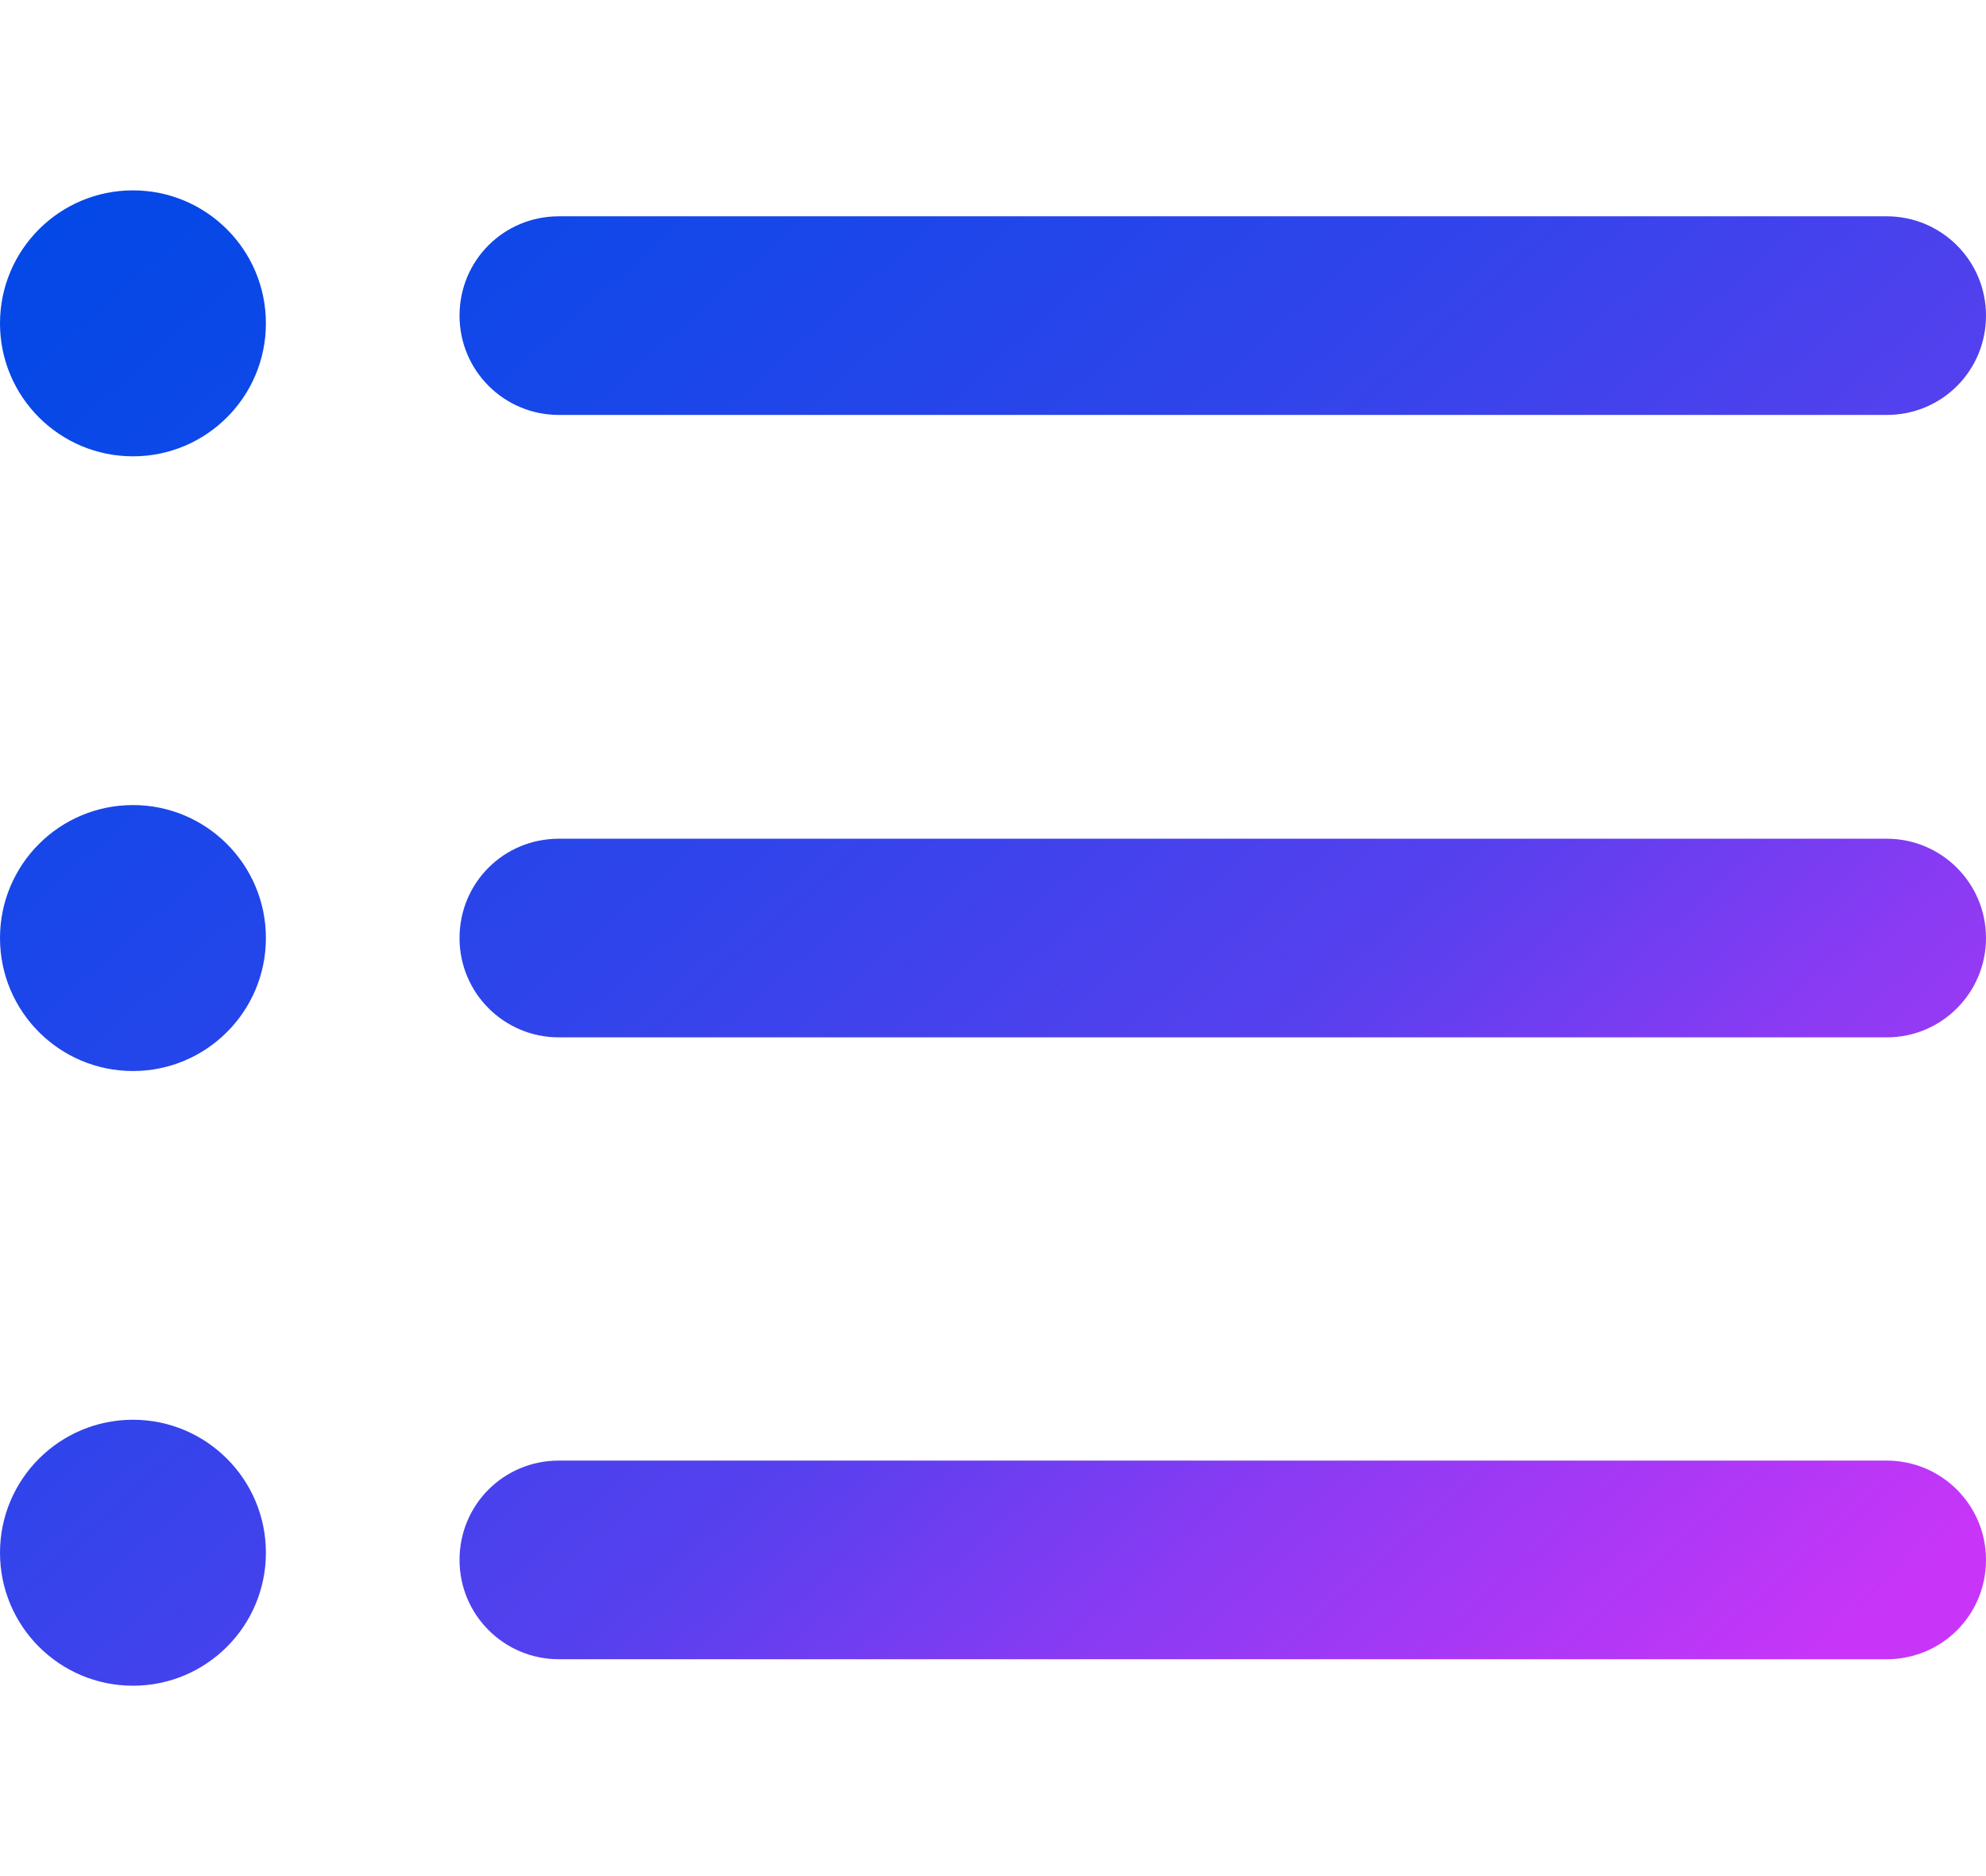 <?xml version="1.0" encoding="UTF-8"?>
<svg id="Layer_1" data-name="Layer 1" xmlns="http://www.w3.org/2000/svg" xmlns:xlink="http://www.w3.org/1999/xlink" viewBox="0 0 36 34">
  <defs>
    <style>
      .cls-1 {
        fill: url(#linear-gradient);
      }

      .cls-1, .cls-2, .cls-3, .cls-4, .cls-5, .cls-6 {
        stroke-width: 0px;
      }

      .cls-2 {
        fill: url(#linear-gradient-6);
      }

      .cls-3 {
        fill: url(#linear-gradient-5);
      }

      .cls-4 {
        fill: url(#linear-gradient-2);
      }

      .cls-5 {
        fill: url(#linear-gradient-3);
      }

      .cls-6 {
        fill: url(#linear-gradient-4);
      }
    </style>
    <linearGradient id="linear-gradient" x1="-1.43" y1="1.74" x2="27.91" y2="34.74" gradientUnits="userSpaceOnUse">
      <stop offset="0" stop-color="#0049e7"/>
      <stop offset=".11" stop-color="#0648e7"/>
      <stop offset=".26" stop-color="#1647e9"/>
      <stop offset=".46" stop-color="#3144eb"/>
      <stop offset=".66" stop-color="#5740ee"/>
      <stop offset=".79" stop-color="#883bf3"/>
      <stop offset=".98" stop-color="#c236f7"/>
      <stop offset="1" stop-color="#c835f8"/>
    </linearGradient>
    <linearGradient id="linear-gradient-2" x1="4.16" y1="-3.24" x2="33.51" y2="29.76" xlink:href="#linear-gradient"/>
    <linearGradient id="linear-gradient-3" x1="9.76" y1="-8.22" x2="39.11" y2="24.78" xlink:href="#linear-gradient"/>
    <linearGradient id="linear-gradient-4" x1="-1.34" y1="1.65" x2="28.01" y2="34.65" xlink:href="#linear-gradient"/>
    <linearGradient id="linear-gradient-5" x1="-6.87" y1="6.57" x2="22.48" y2="39.57" xlink:href="#linear-gradient"/>
    <linearGradient id="linear-gradient-6" x1="-12.4" y1="11.48" x2="16.95" y2="44.48" xlink:href="#linear-gradient"/>
  </defs>
  <path class="cls-1" d="M34.2,30.07H10.13c-.99,0-1.8-.8-1.8-1.8s.8-1.8,1.8-1.8h24.07c.99,0,1.8.8,1.8,1.8s-.8,1.8-1.8,1.8Z"/>
  <path class="cls-4" d="M34.2,18.8H10.13c-.99,0-1.8-.8-1.8-1.8s.8-1.8,1.8-1.8h24.07c.99,0,1.8.8,1.8,1.8,0,.99-.8,1.8-1.8,1.8Z"/>
  <path class="cls-5" d="M34.2,7.52H10.13c-.99,0-1.8-.8-1.8-1.8s.8-1.8,1.8-1.8h24.07c.99,0,1.8.8,1.8,1.8s-.8,1.8-1.8,1.8Z"/>
  <circle class="cls-6" cx="2.41" cy="5.86" r="2.41"/>
  <circle class="cls-3" cx="2.41" cy="17" r="2.41"/>
  <circle class="cls-2" cx="2.41" cy="28.14" r="2.41"/>
</svg>